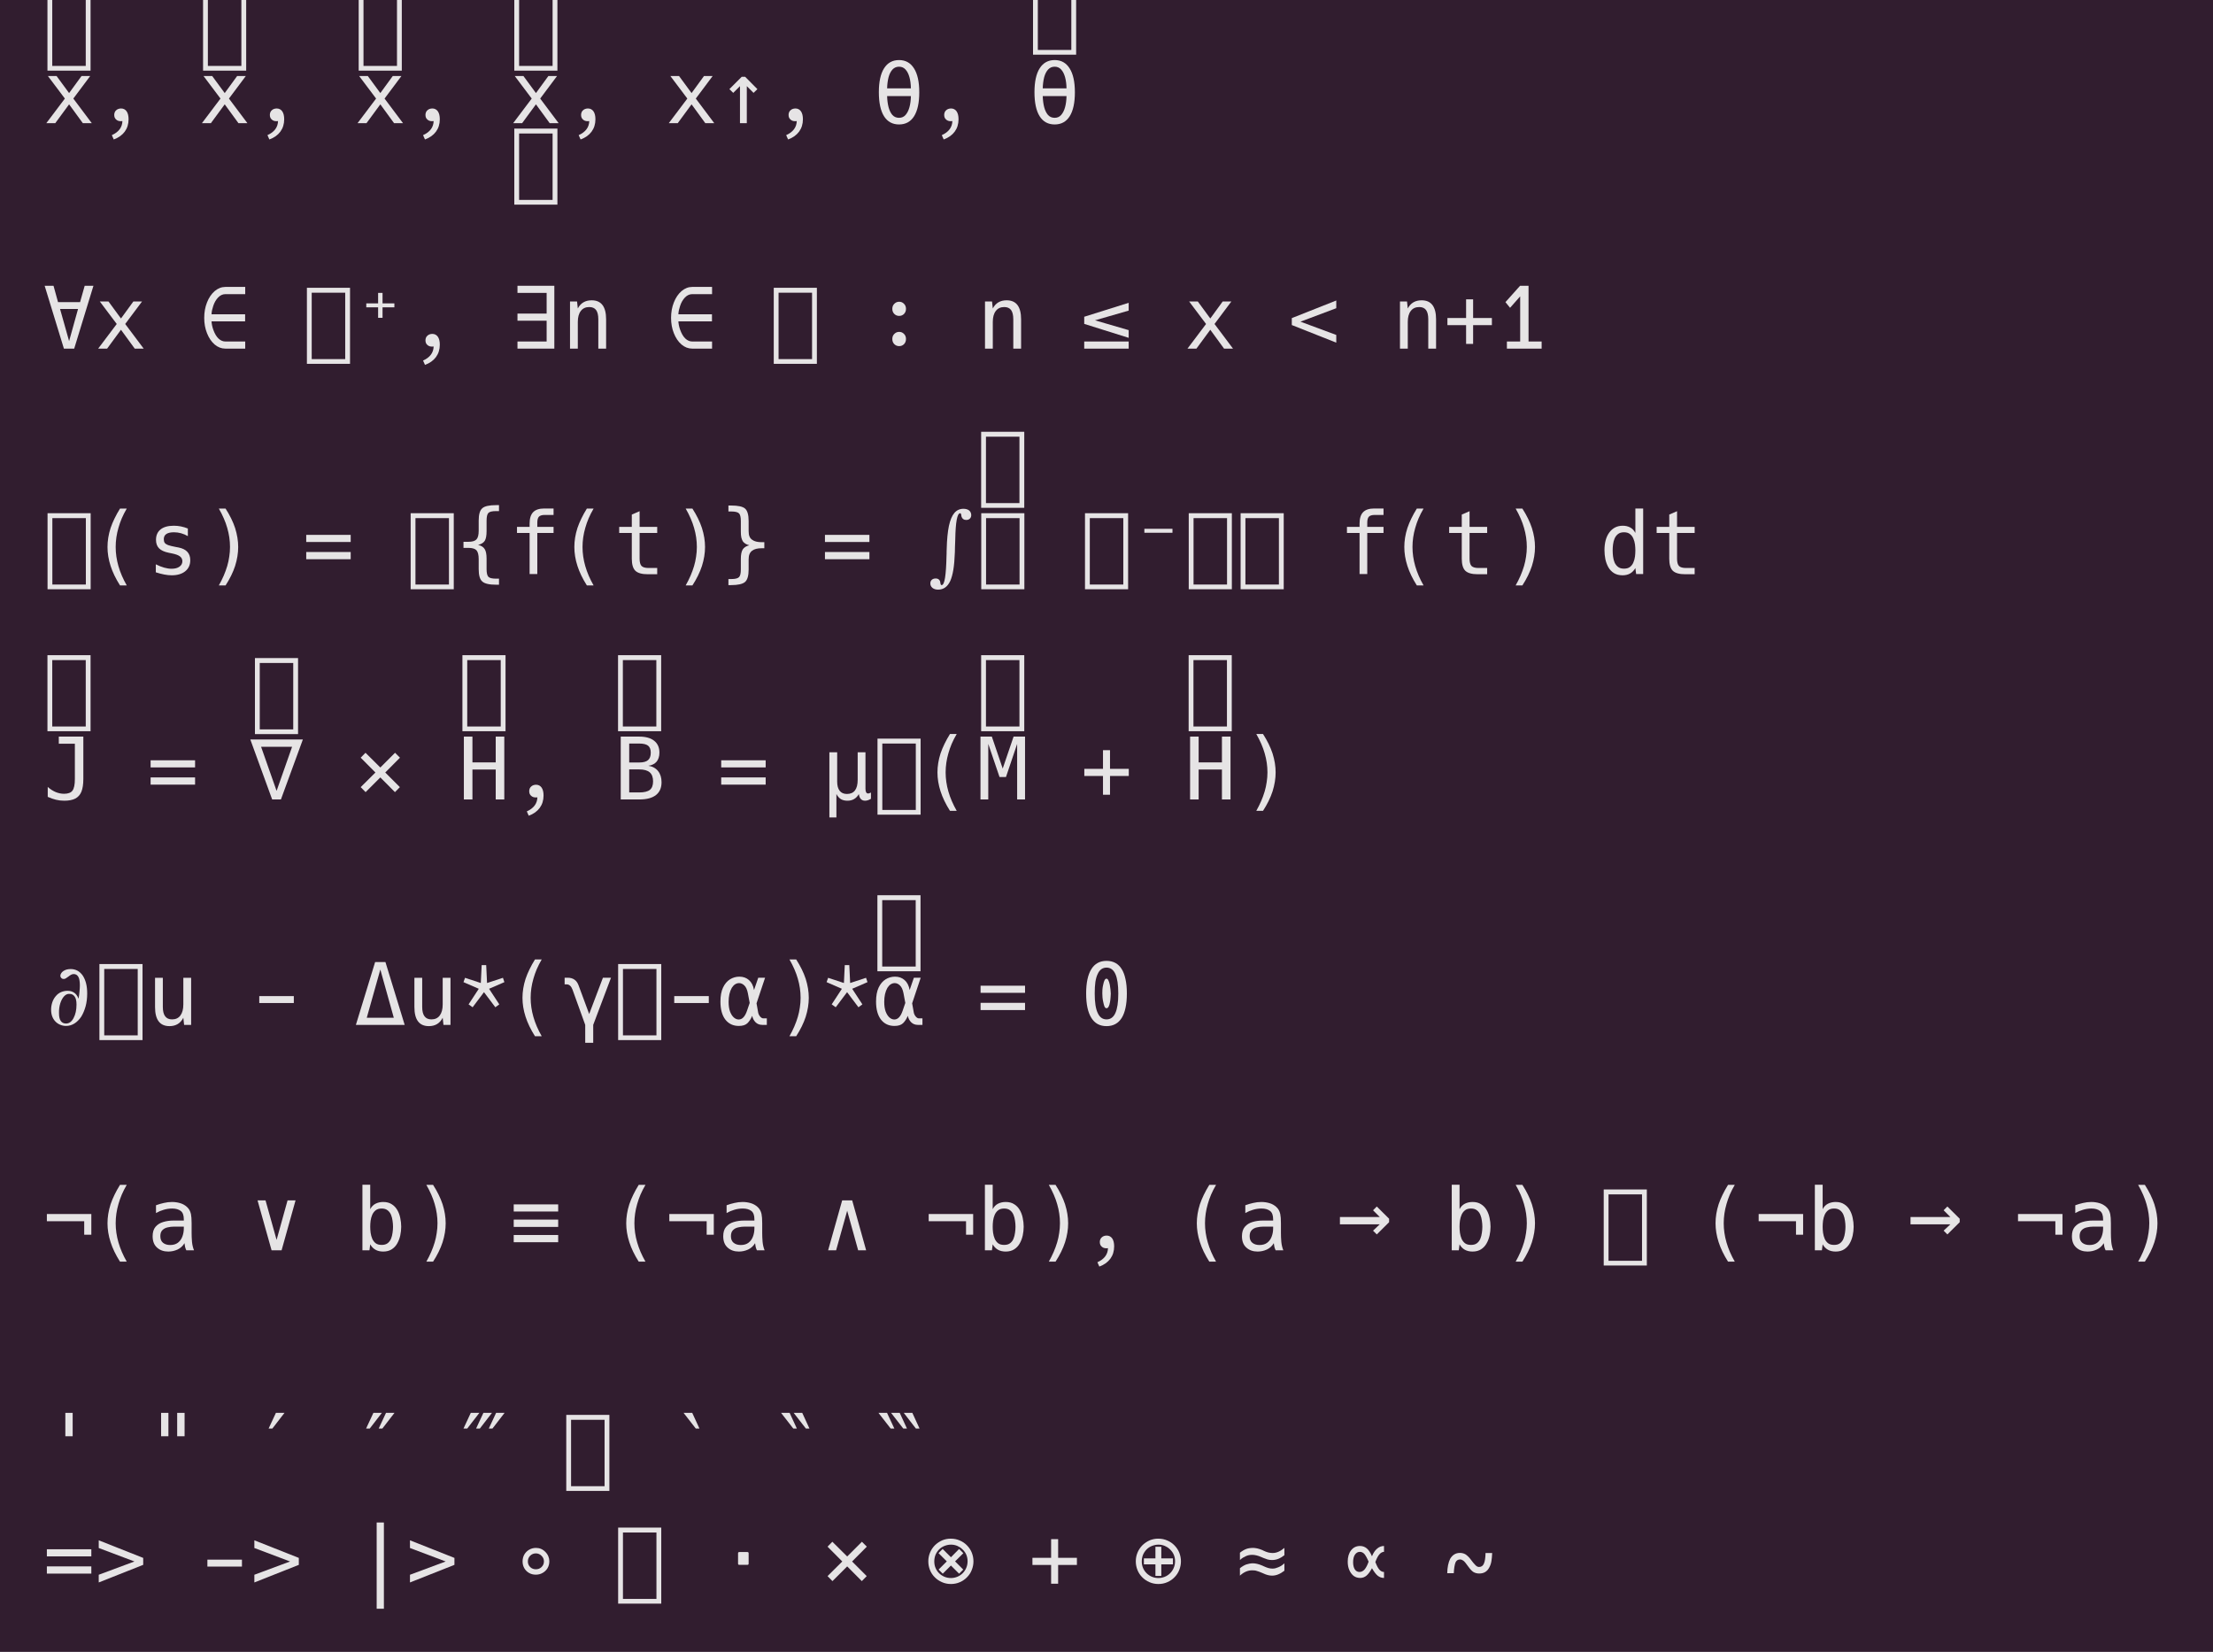 <?xml version="1.0" encoding="UTF-8"?>
<svg xmlns="http://www.w3.org/2000/svg" xmlns:xlink="http://www.w3.org/1999/xlink" width="359.297pt" height="268.156pt" viewBox="0 0 359.297 268.156" version="1.1">
<defs>
<g>
<symbol overflow="visible" id="glyph0-0">
<path style="stroke:none;" d="M 7.719 -9.875 L 7.719 2.469 L 0.719 2.469 L 0.719 -9.875 Z M 6.938 -9.078 L 1.5 -9.078 L 1.5 1.703 L 6.938 1.703 Z M 6.938 -9.078 "/>
</symbol>
<symbol overflow="visible" id="glyph0-1">
<path style="stroke:none;" d="M 3.531 -4 L 0.781 -7.656 L 2.188 -7.656 L 4.219 -4.891 L 6.234 -7.656 L 7.641 -7.656 L 4.906 -4 L 7.906 0 L 6.453 0 L 4.219 -3.062 L 1.969 0 L 0.516 0 Z M 3.531 -4 "/>
</symbol>
<symbol overflow="visible" id="glyph0-2">
<path style="stroke:none;" d="M 7.719 -9.875 L 7.719 2.469 L 0.719 2.469 L 0.719 -9.875 Z M 6.938 -9.078 L 1.5 -9.078 L 1.5 1.703 L 6.938 1.703 Z M 6.938 -9.078 "/>
</symbol>
<symbol overflow="visible" id="glyph0-3">
<path style="stroke:none;" d="M 2.734 1.938 C 3.848 1.438 4.422 0.676 4.453 -0.344 C 4.359 -0.332 4.27 -0.328 4.188 -0.328 C 3.875 -0.328 3.625 -0.414 3.438 -0.594 C 3.227 -0.77 3.125 -1.02 3.125 -1.344 C 3.125 -1.488 3.148 -1.629 3.203 -1.766 C 3.254 -1.898 3.336 -2.016 3.453 -2.109 C 3.535 -2.191 3.645 -2.258 3.781 -2.312 C 3.926 -2.363 4.078 -2.391 4.234 -2.391 C 4.617 -2.391 4.922 -2.234 5.141 -1.922 C 5.348 -1.617 5.453 -1.191 5.453 -0.641 C 5.453 0.141 5.242 0.812 4.828 1.375 C 4.41 1.938 3.816 2.359 3.047 2.641 Z M 2.734 1.938 "/>
</symbol>
<symbol overflow="visible" id="glyph0-4">
<path style="stroke:none;" d=""/>
</symbol>
<symbol overflow="visible" id="glyph0-5">
<path style="stroke:none;" d="M 3.656 -6.016 L 2.562 -4.922 L 1.938 -5.531 L 3.938 -7.531 L 4.5 -7.531 L 6.484 -5.531 L 5.859 -4.922 L 4.766 -6.016 L 4.766 0 L 3.656 0 Z M 3.656 -6.016 "/>
</symbol>
<symbol overflow="visible" id="glyph0-6">
<path style="stroke:none;" d="M 4.219 0.203 C 3.156 0.203 2.344 -0.238 1.781 -1.125 C 1.219 -2.02 0.938 -3.32 0.938 -5.031 C 0.938 -6.727 1.219 -8.02 1.781 -8.906 C 2.344 -9.801 3.156 -10.25 4.219 -10.25 C 5.27 -10.25 6.078 -9.801 6.641 -8.906 C 7.211 -8.02 7.5 -6.723 7.5 -5.016 C 7.5 -3.316 7.219 -2.02 6.656 -1.125 C 6.094 -0.238 5.281 0.203 4.219 0.203 Z M 6.141 -5.656 C 6.129 -6.344 6.051 -6.945 5.906 -7.469 C 5.758 -8 5.547 -8.414 5.266 -8.719 C 4.992 -9.02 4.645 -9.172 4.219 -9.172 C 3.789 -9.172 3.438 -9.02 3.156 -8.719 C 2.875 -8.414 2.66 -8 2.516 -7.469 C 2.379 -6.945 2.301 -6.344 2.281 -5.656 Z M 4.219 -0.875 C 4.645 -0.875 4.992 -1.023 5.266 -1.328 C 5.547 -1.641 5.758 -2.062 5.906 -2.594 C 6.051 -3.125 6.129 -3.727 6.141 -4.406 L 2.281 -4.406 C 2.301 -3.727 2.379 -3.125 2.516 -2.594 C 2.66 -2.062 2.867 -1.641 3.141 -1.328 C 3.422 -1.023 3.781 -0.875 4.219 -0.875 Z M 4.219 -0.875 "/>
</symbol>
<symbol overflow="visible" id="glyph0-7">
<path style="stroke:none;" d="M 0.25 -10.203 L 1.688 -10.203 L 2.422 -7.547 L 6 -7.547 L 6.75 -10.203 L 8.172 -10.203 L 5.047 0 L 3.375 0 Z M 5.672 -6.438 L 2.75 -6.438 L 4.219 -1.219 Z M 5.672 -6.438 "/>
</symbol>
<symbol overflow="visible" id="glyph0-8">
<path style="stroke:none;" d="M 4.328 0 C 3.691 0 3.109 -0.223 2.578 -0.672 C 2.055 -1.129 1.645 -1.738 1.344 -2.5 C 1.039 -3.258 0.891 -4.086 0.891 -4.984 C 0.891 -5.898 1.039 -6.738 1.344 -7.5 C 1.645 -8.27 2.062 -8.883 2.594 -9.344 C 3.125 -9.789 3.703 -10.016 4.328 -10.016 L 7.547 -10.016 L 7.547 -8.844 L 4.328 -8.844 C 3.891 -8.844 3.492 -8.66 3.141 -8.297 C 2.797 -7.93 2.535 -7.477 2.359 -6.938 C 2.297 -6.738 2.234 -6.52 2.172 -6.281 C 2.117 -6.039 2.086 -5.805 2.078 -5.578 L 7.531 -5.578 L 7.531 -4.422 L 2.078 -4.422 C 2.109 -3.961 2.203 -3.516 2.359 -3.078 C 2.586 -2.441 2.867 -1.961 3.203 -1.641 C 3.547 -1.316 3.922 -1.156 4.328 -1.156 L 7.547 -1.156 L 7.547 0 Z M 4.328 0 "/>
</symbol>
<symbol overflow="visible" id="glyph0-9">
<path style="stroke:none;" d="M 3.859 -6.703 L 1.938 -6.703 L 1.938 -7.344 L 3.859 -7.344 L 3.859 -9.047 L 4.578 -9.047 L 4.578 -7.344 L 6.5 -7.344 L 6.5 -6.703 L 4.578 -6.703 L 4.578 -5 L 3.859 -5 Z M 3.859 -6.703 "/>
</symbol>
<symbol overflow="visible" id="glyph0-10">
<path style="stroke:none;" d="M 1.219 -1.156 L 5.953 -1.156 L 5.953 -4.531 L 1.219 -4.531 L 1.219 -5.688 L 5.953 -5.688 L 5.953 -9.047 L 1.219 -9.047 L 1.219 -10.203 L 7.203 -10.203 L 7.203 0 L 1.219 0 Z M 1.219 -1.156 "/>
</symbol>
<symbol overflow="visible" id="glyph0-11">
<path style="stroke:none;" d="M 1.328 -7.656 L 2.469 -7.656 L 2.594 -6.516 C 3.051 -7.398 3.801 -7.844 4.844 -7.844 C 6.406 -7.844 7.188 -6.812 7.188 -4.75 L 7.188 0 L 5.922 0 L 5.922 -4.75 C 5.922 -5.438 5.801 -5.941 5.562 -6.266 C 5.32 -6.586 4.953 -6.75 4.453 -6.75 C 3.859 -6.75 3.398 -6.535 3.078 -6.109 C 2.754 -5.691 2.594 -5.098 2.594 -4.328 L 2.594 0 L 1.328 0 Z M 1.328 -7.656 "/>
</symbol>
<symbol overflow="visible" id="glyph0-12">
<path style="stroke:none;" d="M 4.234 -5.312 C 3.93 -5.312 3.672 -5.414 3.453 -5.625 C 3.234 -5.844 3.125 -6.117 3.125 -6.453 C 3.125 -6.797 3.234 -7.07 3.453 -7.281 C 3.672 -7.5 3.93 -7.609 4.234 -7.609 C 4.547 -7.609 4.805 -7.5 5.016 -7.281 C 5.234 -7.07 5.344 -6.797 5.344 -6.453 C 5.344 -6.117 5.234 -5.844 5.016 -5.625 C 4.805 -5.414 4.547 -5.312 4.234 -5.312 Z M 4.234 -0.406 C 3.93 -0.406 3.672 -0.508 3.453 -0.719 C 3.234 -0.938 3.125 -1.219 3.125 -1.562 C 3.125 -1.906 3.234 -2.18 3.453 -2.391 C 3.672 -2.609 3.93 -2.719 4.234 -2.719 C 4.547 -2.719 4.805 -2.609 5.016 -2.391 C 5.234 -2.18 5.344 -1.906 5.344 -1.562 C 5.344 -1.219 5.234 -0.938 5.016 -0.719 C 4.805 -0.508 4.547 -0.406 4.234 -0.406 Z M 4.234 -0.406 "/>
</symbol>
<symbol overflow="visible" id="glyph0-13">
<path style="stroke:none;" d="M 0.594 -4.016 L 0.594 -5.172 L 7.812 -7.438 L 7.812 -6.172 L 2.344 -4.594 L 7.812 -3 L 7.812 -1.75 Z M 0.594 -1.156 L 7.812 -1.156 L 7.812 0 L 0.594 0 Z M 0.594 -1.156 "/>
</symbol>
<symbol overflow="visible" id="glyph0-14">
<path style="stroke:none;" d="M 0.609 -3.828 L 0.609 -4.953 L 7.828 -7.812 L 7.828 -6.562 L 2.016 -4.375 L 7.828 -2.219 L 7.828 -0.969 Z M 0.609 -3.828 "/>
</symbol>
<symbol overflow="visible" id="glyph0-15">
<path style="stroke:none;" d="M 3.641 -3.812 L 0.609 -3.812 L 0.609 -4.969 L 3.641 -4.969 L 3.641 -8 L 4.781 -8 L 4.781 -4.969 L 7.828 -4.969 L 7.828 -3.812 L 4.781 -3.812 L 4.781 -0.766 L 3.641 -0.766 Z M 3.641 -3.812 "/>
</symbol>
<symbol overflow="visible" id="glyph0-16">
<path style="stroke:none;" d="M 1.844 -1.156 L 4 -1.156 L 4 -8.484 L 2.359 -6.625 L 1.609 -7.547 L 3.984 -10.203 L 5.359 -10.203 L 5.359 -1.156 L 7.484 -1.156 L 7.484 0 L 1.844 0 Z M 1.844 -1.156 "/>
</symbol>
<symbol overflow="visible" id="glyph0-17">
<path style="stroke:none;" d="M 4.062 1.844 C 3.363 0.738 2.852 -0.316 2.531 -1.328 C 2.195 -2.367 2.031 -3.391 2.031 -4.391 C 2.031 -5.391 2.195 -6.414 2.531 -7.469 C 2.707 -7.988 2.922 -8.504 3.172 -9.016 C 3.422 -9.535 3.719 -10.07 4.062 -10.625 L 5.156 -10.625 C 4.832 -10.07 4.562 -9.539 4.344 -9.031 C 4.133 -8.531 3.957 -8.023 3.812 -7.516 C 3.508 -6.473 3.359 -5.43 3.359 -4.391 C 3.359 -2.328 3.957 -0.25 5.156 1.844 Z M 4.062 1.844 "/>
</symbol>
<symbol overflow="visible" id="glyph0-18">
<path style="stroke:none;" d="M 4.031 0.203 C 3.301 0.203 2.441 0.039 1.453 -0.281 L 1.453 -1.578 C 2.41 -1.098 3.266 -0.859 4.016 -0.859 C 4.547 -0.859 4.969 -0.969 5.281 -1.188 C 5.602 -1.414 5.766 -1.711 5.766 -2.078 C 5.766 -2.41 5.629 -2.676 5.359 -2.875 C 5.098 -3.07 4.676 -3.227 4.094 -3.344 L 3.562 -3.453 C 2.844 -3.598 2.316 -3.836 1.984 -4.172 C 1.648 -4.516 1.484 -4.973 1.484 -5.547 C 1.484 -6.285 1.734 -6.852 2.234 -7.25 C 2.734 -7.645 3.445 -7.844 4.375 -7.844 C 5.156 -7.844 5.914 -7.691 6.656 -7.391 L 6.656 -6.156 C 5.938 -6.57 5.188 -6.781 4.406 -6.781 C 3.301 -6.781 2.75 -6.406 2.75 -5.656 C 2.75 -5.414 2.797 -5.223 2.891 -5.078 C 2.992 -4.93 3.176 -4.805 3.438 -4.703 C 3.707 -4.609 4.109 -4.508 4.641 -4.406 L 5.141 -4.312 C 6.41 -4.062 7.047 -3.375 7.047 -2.25 C 7.047 -1.488 6.773 -0.891 6.234 -0.453 C 5.691 -0.016 4.957 0.203 4.031 0.203 Z M 4.031 0.203 "/>
</symbol>
<symbol overflow="visible" id="glyph0-19">
<path style="stroke:none;" d="M 3.266 1.844 C 3.859 0.801 4.312 -0.242 4.625 -1.297 C 4.77 -1.785 4.879 -2.289 4.953 -2.812 C 5.035 -3.332 5.078 -3.859 5.078 -4.391 C 5.078 -5.441 4.926 -6.477 4.625 -7.5 C 4.488 -7.988 4.305 -8.492 4.078 -9.016 C 3.848 -9.547 3.578 -10.082 3.266 -10.625 L 4.359 -10.625 C 5.055 -9.539 5.57 -8.488 5.906 -7.469 C 6.238 -6.414 6.406 -5.391 6.406 -4.391 C 6.406 -3.391 6.238 -2.363 5.906 -1.312 C 5.57 -0.281 5.055 0.77 4.359 1.844 Z M 3.266 1.844 "/>
</symbol>
<symbol overflow="visible" id="glyph0-20">
<path style="stroke:none;" d="M 0.609 -6.359 L 7.828 -6.359 L 7.828 -5.203 L 0.609 -5.203 Z M 0.609 -3.578 L 7.828 -3.578 L 7.828 -2.406 L 0.609 -2.406 Z M 0.609 -3.578 "/>
</symbol>
<symbol overflow="visible" id="glyph0-21">
<path style="stroke:none;" d="M 6.203 1.734 C 5.078 1.734 4.32 1.562 3.938 1.219 C 3.539 0.883 3.344 0.211 3.344 -0.797 L 3.344 -2.422 C 3.344 -3.109 3.223 -3.586 2.984 -3.859 C 2.742 -4.117 2.301 -4.25 1.656 -4.25 L 0.875 -4.25 L 0.875 -5.234 L 1.656 -5.234 C 2.301 -5.234 2.742 -5.363 2.984 -5.625 C 3.223 -5.883 3.344 -6.352 3.344 -7.031 L 3.344 -8.672 C 3.344 -9.68 3.539 -10.352 3.938 -10.688 C 4.301 -11.02 5.055 -11.188 6.203 -11.188 L 6.641 -11.188 L 6.641 -10.219 L 6.172 -10.219 C 5.523 -10.219 5.109 -10.117 4.922 -9.922 C 4.723 -9.723 4.625 -9.297 4.625 -8.641 L 4.625 -6.953 C 4.625 -6.234 4.523 -5.711 4.328 -5.391 C 4.109 -5.066 3.75 -4.848 3.25 -4.734 C 3.758 -4.609 4.113 -4.383 4.312 -4.062 C 4.52 -3.738 4.625 -3.223 4.625 -2.516 L 4.625 -0.828 C 4.625 -0.172 4.723 0.254 4.922 0.453 C 5.109 0.648 5.523 0.75 6.172 0.75 L 6.641 0.75 L 6.641 1.734 Z M 6.203 1.734 "/>
</symbol>
<symbol overflow="visible" id="glyph0-22">
<path style="stroke:none;" d="M 3.188 -6.672 L 1.141 -6.672 L 1.141 -7.656 L 3.188 -7.656 L 3.188 -8.188 C 3.188 -9.031 3.379 -9.648 3.766 -10.047 C 4.148 -10.441 4.75 -10.641 5.562 -10.641 L 7.078 -10.641 L 7.078 -9.594 L 5.641 -9.594 C 5.203 -9.594 4.891 -9.5 4.703 -9.312 C 4.523 -9.125 4.438 -8.797 4.438 -8.328 L 4.438 -7.656 L 7.078 -7.656 L 7.078 -6.672 L 4.438 -6.672 L 4.438 0 L 3.188 0 Z M 3.188 -6.672 "/>
</symbol>
<symbol overflow="visible" id="glyph0-23">
<path style="stroke:none;" d="M 5.516 0.031 C 4.578 0.031 3.91 -0.156 3.516 -0.531 C 3.129 -0.914 2.938 -1.57 2.938 -2.5 L 2.938 -6.672 L 0.891 -6.672 L 0.891 -7.656 L 2.938 -7.656 L 2.938 -9.656 L 4.203 -10.203 L 4.203 -7.656 L 7.062 -7.656 L 7.062 -6.672 L 4.203 -6.672 L 4.203 -2.5 C 4.203 -1.938 4.305 -1.539 4.516 -1.312 C 4.734 -1.094 5.109 -0.984 5.641 -0.984 L 7.062 -0.984 L 7.062 0.031 Z M 5.516 0.031 "/>
</symbol>
<symbol overflow="visible" id="glyph0-24">
<path style="stroke:none;" d="M 1.781 0.812 L 2.25 0.812 C 2.883 0.812 3.301 0.707 3.5 0.5 C 3.695 0.312 3.797 -0.109 3.797 -0.766 L 3.797 -2.453 C 3.797 -3.16 3.898 -3.676 4.109 -4 C 4.316 -4.32 4.672 -4.547 5.172 -4.672 C 4.672 -4.797 4.316 -5.016 4.109 -5.328 C 4.016 -5.484 3.938 -5.688 3.875 -5.938 C 3.82 -6.188 3.797 -6.504 3.797 -6.891 L 3.797 -8.594 C 3.797 -9.238 3.695 -9.656 3.5 -9.844 C 3.301 -10.051 2.883 -10.156 2.25 -10.156 L 1.781 -10.156 L 1.781 -11.125 L 2.203 -11.125 C 3.348 -11.125 4.109 -10.957 4.484 -10.625 C 4.867 -10.289 5.062 -9.617 5.062 -8.609 L 5.062 -6.969 C 5.062 -6.613 5.109 -6.32 5.203 -6.094 C 5.297 -5.875 5.441 -5.695 5.641 -5.562 C 5.816 -5.426 6.035 -5.328 6.297 -5.266 C 6.555 -5.203 6.848 -5.172 7.172 -5.172 L 7.609 -5.172 L 7.609 -4.188 L 7.172 -4.188 C 6.492 -4.188 5.984 -4.055 5.641 -3.797 C 5.441 -3.648 5.297 -3.461 5.203 -3.234 C 5.109 -3.016 5.062 -2.723 5.062 -2.359 L 5.062 -0.734 C 5.062 0.273 4.867 0.945 4.484 1.281 C 4.086 1.625 3.328 1.797 2.203 1.797 L 1.781 1.797 Z M 1.781 0.812 "/>
</symbol>
<symbol overflow="visible" id="glyph0-25">
<path style="stroke:none;" d="M 2.141 2.531 C 1.766 2.531 1.457 2.438 1.219 2.25 C 1.102 2.156 1.016 2.039 0.953 1.906 C 0.898 1.781 0.875 1.648 0.875 1.516 C 0.875 1.273 0.953 1.082 1.109 0.938 C 1.273 0.789 1.488 0.719 1.75 0.719 C 1.906 0.719 2.039 0.75 2.156 0.812 C 2.27 0.883 2.359 0.977 2.422 1.094 C 2.453 1.156 2.473 1.238 2.484 1.344 C 2.504 1.457 2.523 1.562 2.547 1.656 C 2.578 1.75 2.629 1.797 2.703 1.797 C 2.953 1.797 3.141 1.391 3.266 0.578 C 3.391 -0.234 3.469 -1.395 3.5 -2.906 C 3.508 -3.102 3.516 -3.25 3.516 -3.344 C 3.516 -3.445 3.516 -3.547 3.516 -3.641 C 3.516 -3.742 3.52 -3.879 3.531 -4.047 C 3.57 -5.598 3.691 -6.852 3.891 -7.812 C 4.098 -8.77 4.395 -9.473 4.781 -9.922 C 5.164 -10.367 5.656 -10.594 6.25 -10.594 C 6.426 -10.594 6.594 -10.57 6.75 -10.531 C 6.914 -10.488 7.062 -10.414 7.188 -10.312 C 7.406 -10.113 7.516 -9.863 7.516 -9.562 C 7.516 -9.332 7.441 -9.145 7.297 -9 C 7.148 -8.852 6.953 -8.781 6.703 -8.781 C 6.516 -8.781 6.359 -8.82 6.234 -8.906 C 6.098 -9 6.004 -9.125 5.953 -9.281 C 5.93 -9.332 5.914 -9.391 5.906 -9.453 C 5.906 -9.516 5.898 -9.57 5.891 -9.625 C 5.859 -9.789 5.801 -9.875 5.719 -9.875 C 5.238 -9.875 4.973 -8.461 4.922 -5.641 C 4.922 -5.566 4.914 -5.41 4.906 -5.172 C 4.895 -4.93 4.883 -4.664 4.875 -4.375 C 4.875 -4.082 4.867 -3.812 4.859 -3.562 C 4.816 -2.406 4.734 -1.445 4.609 -0.688 C 4.484 0.062 4.316 0.664 4.109 1.125 C 3.672 2.062 3.016 2.531 2.141 2.531 Z M 2.141 2.531 "/>
</symbol>
<symbol overflow="visible" id="glyph0-26">
<path style="stroke:none;" d="M 1.938 -7.344 L 6.5 -7.344 L 6.5 -6.703 L 1.938 -6.703 Z M 1.938 -7.344 "/>
</symbol>
<symbol overflow="visible" id="glyph0-27">
<path style="stroke:none;" d="M 3.781 0.203 C 3.227 0.203 2.758 0.082 2.375 -0.156 C 2 -0.395 1.695 -0.711 1.469 -1.109 C 1.25 -1.504 1.086 -1.941 0.984 -2.422 C 0.891 -2.898 0.844 -3.383 0.844 -3.875 C 0.844 -5.094 1.109 -6.055 1.641 -6.766 C 2.18 -7.484 2.906 -7.844 3.812 -7.844 C 4.258 -7.844 4.66 -7.75 5.016 -7.562 C 5.367 -7.375 5.648 -7.078 5.859 -6.672 L 5.859 -10.641 L 7.125 -10.641 L 7.125 0 L 5.984 0 L 5.859 -0.969 C 5.41 -0.188 4.719 0.203 3.781 0.203 Z M 4.016 -0.875 C 4.41 -0.875 4.727 -0.961 4.969 -1.141 C 5.219 -1.328 5.406 -1.57 5.531 -1.875 C 5.664 -2.176 5.754 -2.5 5.797 -2.844 C 5.836 -3.188 5.859 -3.516 5.859 -3.828 C 5.859 -4.141 5.836 -4.461 5.797 -4.797 C 5.754 -5.141 5.664 -5.461 5.531 -5.766 C 5.406 -6.066 5.219 -6.312 4.969 -6.5 C 4.727 -6.688 4.41 -6.781 4.016 -6.781 C 3.609 -6.781 3.285 -6.688 3.047 -6.5 C 2.805 -6.312 2.617 -6.066 2.484 -5.766 C 2.359 -5.461 2.273 -5.141 2.234 -4.797 C 2.191 -4.461 2.172 -4.141 2.172 -3.828 C 2.172 -3.516 2.191 -3.188 2.234 -2.844 C 2.273 -2.5 2.359 -2.176 2.484 -1.875 C 2.617 -1.582 2.805 -1.344 3.047 -1.156 C 3.285 -0.969 3.609 -0.875 4.016 -0.875 Z M 4.016 -0.875 "/>
</symbol>
<symbol overflow="visible" id="glyph0-28">
<path style="stroke:none;" d="M 3.438 0.203 C 2.945 0.203 2.5 0.148 2.094 0.047 C 1.664 -0.055 1.219 -0.211 0.75 -0.422 L 0.75 -2.031 C 1.164 -1.664 1.594 -1.391 2.031 -1.203 C 2.488 -1.016 2.945 -0.922 3.406 -0.922 C 3.719 -0.922 3.988 -0.961 4.219 -1.047 C 4.457 -1.129 4.641 -1.258 4.766 -1.438 C 5.023 -1.77 5.156 -2.398 5.156 -3.328 L 5.156 -9.047 L 2.547 -9.047 L 2.547 -10.203 L 6.531 -10.203 L 6.531 -3.328 C 6.531 -2.473 6.426 -1.785 6.219 -1.266 C 6.008 -0.754 5.676 -0.379 5.219 -0.141 C 4.77 0.086 4.176 0.203 3.438 0.203 Z M 3.438 0.203 "/>
</symbol>
<symbol overflow="visible" id="glyph0-29">
<path style="stroke:none;" d="M -0.047 -9.734 L 8.484 -9.734 L 4.922 0 L 3.5 0 Z M 6.734 -8.547 L 1.703 -8.547 L 4.219 -1.391 Z M 6.734 -8.547 "/>
</symbol>
<symbol overflow="visible" id="glyph0-30">
<path style="stroke:none;" d="M 1.031 -2 L 3.422 -4.375 L 1.031 -6.781 L 1.812 -7.578 L 4.219 -5.188 L 6.609 -7.578 L 7.406 -6.781 L 5.016 -4.375 L 7.391 -2 L 6.594 -1.188 L 4.219 -3.578 L 1.828 -1.188 Z M 1.031 -2 "/>
</symbol>
<symbol overflow="visible" id="glyph0-31">
<path style="stroke:none;" d="M 0.938 -10.203 L 2.328 -10.203 L 2.328 -6.016 L 6.109 -6.016 L 6.109 -10.203 L 7.5 -10.203 L 7.5 0 L 6.109 0 L 6.109 -4.859 L 2.328 -4.859 L 2.328 0 L 0.938 0 Z M 0.938 -10.203 "/>
</symbol>
<symbol overflow="visible" id="glyph0-32">
<path style="stroke:none;" d="M 1.141 -10.203 L 4.156 -10.203 C 5.195 -10.203 6 -9.977 6.562 -9.531 C 7.133 -9.082 7.422 -8.441 7.422 -7.609 C 7.422 -7.285 7.379 -7.004 7.297 -6.766 C 7.223 -6.523 7.113 -6.316 6.969 -6.141 C 6.82 -5.961 6.633 -5.816 6.406 -5.703 C 6.188 -5.586 5.926 -5.508 5.625 -5.469 C 6.301 -5.363 6.828 -5.078 7.203 -4.609 C 7.578 -4.141 7.766 -3.535 7.766 -2.797 C 7.766 -1.879 7.461 -1.188 6.859 -0.719 C 6.254 -0.238 5.352 0 4.156 0 L 1.141 0 Z M 4.125 -6 C 4.801 -6 5.285 -6.129 5.578 -6.391 C 5.867 -6.641 6.016 -7.039 6.016 -7.594 C 6.016 -8.125 5.867 -8.504 5.578 -8.734 C 5.285 -8.961 4.801 -9.078 4.125 -9.078 L 2.516 -9.078 L 2.516 -6 Z M 4.156 -1.141 C 4.945 -1.141 5.52 -1.281 5.875 -1.562 C 6.219 -1.844 6.391 -2.301 6.391 -2.938 C 6.391 -3.602 6.207 -4.094 5.844 -4.406 C 5.477 -4.719 4.914 -4.875 4.156 -4.875 L 2.516 -4.875 L 2.516 -1.141 Z M 4.156 -1.141 "/>
</symbol>
<symbol overflow="visible" id="glyph0-33">
<path style="stroke:none;" d="M 1.328 -7.656 L 2.594 -7.656 L 2.594 -2.906 C 2.594 -2.25 2.727 -1.75 3 -1.406 C 3.27 -1.062 3.66 -0.891 4.172 -0.891 C 5.336 -0.891 5.922 -1.656 5.922 -3.188 L 5.922 -7.656 L 7.188 -7.656 L 7.188 -1.75 C 7.188 -1.227 7.332 -0.969 7.625 -0.969 C 7.656 -0.969 7.711 -0.977 7.797 -1 C 7.859 -1.02 7.953 -1.062 8.078 -1.125 L 8.078 -0.109 C 7.742 0.098 7.426 0.203 7.125 0.203 C 6.551 0.203 6.211 -0.156 6.109 -0.875 C 5.703 -0.156 5.086 0.203 4.266 0.203 C 3.848 0.203 3.492 0.117 3.203 -0.047 C 2.922 -0.223 2.676 -0.5 2.469 -0.875 L 2.469 2.922 L 1.328 2.922 Z M 1.328 -7.656 "/>
</symbol>
<symbol overflow="visible" id="glyph0-34">
<path style="stroke:none;" d="M 0.594 -10.203 L 2.438 -10.203 L 4.203 -5.016 L 5.969 -10.203 L 7.828 -10.203 L 7.828 0 L 6.547 0 L 6.547 -9.016 L 4.734 -3.641 L 3.688 -3.641 L 1.859 -9.016 L 1.859 0 L 0.594 0 Z M 0.594 -10.203 "/>
</symbol>
<symbol overflow="visible" id="glyph0-35">
<path style="stroke:none;" d="M 3.719 0.172 C 3.395 0.172 3.082 0.109 2.781 -0.016 C 2.477 -0.141 2.211 -0.32 1.984 -0.562 C 1.523 -1.051 1.297 -1.688 1.297 -2.469 C 1.297 -2.863 1.359 -3.254 1.484 -3.641 C 1.609 -4.023 1.797 -4.363 2.047 -4.656 C 2.305 -4.969 2.602 -5.191 2.938 -5.328 C 3.27 -5.461 3.609 -5.531 3.953 -5.531 C 4.391 -5.531 4.754 -5.426 5.047 -5.219 C 5.18 -5.133 5.305 -5.016 5.422 -4.859 C 5.547 -4.703 5.656 -4.5 5.75 -4.25 C 5.789 -4.445 5.82 -4.641 5.844 -4.828 C 5.875 -5.016 5.895 -5.207 5.906 -5.406 C 5.926 -5.594 5.941 -5.773 5.953 -5.953 C 5.961 -6.129 5.969 -6.285 5.969 -6.422 C 5.969 -6.723 5.945 -6.988 5.906 -7.219 C 5.875 -7.445 5.812 -7.641 5.719 -7.797 C 5.551 -8.098 5.301 -8.25 4.969 -8.25 C 4.82 -8.25 4.68 -8.211 4.547 -8.141 C 4.422 -8.078 4.273 -7.977 4.109 -7.844 C 3.953 -7.727 3.816 -7.633 3.703 -7.562 C 3.586 -7.488 3.473 -7.453 3.359 -7.453 C 3.328 -7.453 3.27 -7.457 3.188 -7.469 C 3.102 -7.488 3.023 -7.535 2.953 -7.609 C 2.848 -7.711 2.797 -7.832 2.797 -7.969 C 2.797 -8.094 2.836 -8.223 2.922 -8.359 C 3.004 -8.504 3.125 -8.629 3.281 -8.734 C 3.594 -8.953 3.988 -9.062 4.469 -9.062 C 5.289 -9.062 5.945 -8.707 6.438 -8 C 6.664 -7.656 6.844 -7.242 6.969 -6.766 C 7.094 -6.285 7.156 -5.727 7.156 -5.094 C 7.156 -4.332 7.066 -3.629 6.891 -2.984 C 6.711 -2.348 6.477 -1.797 6.188 -1.328 C 5.863 -0.848 5.492 -0.477 5.078 -0.219 C 4.66 0.039 4.207 0.172 3.719 0.172 Z M 3.719 -0.219 C 4.219 -0.219 4.625 -0.508 4.938 -1.094 C 5.258 -1.688 5.422 -2.422 5.422 -3.297 C 5.422 -3.617 5.395 -3.879 5.344 -4.078 C 5.301 -4.285 5.227 -4.457 5.125 -4.594 C 4.926 -4.883 4.648 -5.031 4.297 -5.031 C 3.973 -5.062 3.676 -4.93 3.406 -4.641 C 3.145 -4.359 2.938 -3.973 2.781 -3.484 C 2.633 -2.992 2.566 -2.473 2.578 -1.922 C 2.578 -1.598 2.602 -1.332 2.656 -1.125 C 2.707 -0.926 2.781 -0.758 2.875 -0.625 C 3.07 -0.352 3.352 -0.219 3.719 -0.219 Z M 3.719 -0.219 "/>
</symbol>
<symbol overflow="visible" id="glyph0-36">
<path style="stroke:none;" d="M 3.672 0.203 C 2.109 0.203 1.328 -0.832 1.328 -2.906 L 1.328 -7.641 L 2.594 -7.641 L 2.594 -2.906 C 2.594 -1.562 3.094 -0.891 4.094 -0.891 C 4.676 -0.891 5.125 -1.098 5.438 -1.516 C 5.758 -1.941 5.922 -2.539 5.922 -3.312 L 5.922 -7.641 L 7.188 -7.641 L 7.188 0 L 6.047 0 L 5.922 -1.156 C 5.461 -0.25 4.711 0.203 3.672 0.203 Z M 3.672 0.203 "/>
</symbol>
<symbol overflow="visible" id="glyph0-37">
<path style="stroke:none;" d="M 1.406 -4.672 L 7.016 -4.672 L 7.016 -3.547 L 1.406 -3.547 Z M 1.406 -4.672 "/>
</symbol>
<symbol overflow="visible" id="glyph0-38">
<path style="stroke:none;" d="M 3.375 -10.203 L 5.047 -10.203 L 8.172 0 L 0.25 0 Z M 6.406 -1.156 L 4.219 -8.984 L 2.016 -1.156 Z M 6.406 -1.156 "/>
</symbol>
<symbol overflow="visible" id="glyph0-39">
<path style="stroke:none;" d="M 1.703 -3.328 L 3.359 -5.859 L 0.875 -6.938 L 1.125 -7.641 L 3.688 -6.797 L 3.828 -9.703 L 4.562 -9.703 L 4.703 -6.797 L 7.281 -7.641 L 7.516 -6.938 L 5.031 -5.859 L 6.688 -3.328 L 6.047 -2.859 L 4.203 -5.312 L 2.359 -2.859 Z M 1.703 -3.328 "/>
</symbol>
<symbol overflow="visible" id="glyph0-40">
<path style="stroke:none;" d="M 3.797 0 L 1.734 -5.719 C 1.523 -6.289 1.207 -6.578 0.781 -6.578 L 0.453 -6.578 L 0.453 -7.656 L 0.938 -7.656 C 1.812 -7.656 2.398 -7.254 2.703 -6.453 L 4.438 -1.766 L 6.672 -7.656 L 7.984 -7.656 L 5.094 0 L 5.094 2.906 L 3.797 2.906 Z M 3.797 0 "/>
</symbol>
<symbol overflow="visible" id="glyph0-41">
<path style="stroke:none;" d="M 3.469 0.172 C 2.551 0.172 1.82 -0.172 1.281 -0.859 C 0.75 -1.555 0.484 -2.531 0.484 -3.781 C 0.484 -4.707 0.625 -5.469 0.906 -6.062 C 1.188 -6.656 1.562 -7.098 2.031 -7.391 C 2.5 -7.68 3.008 -7.828 3.562 -7.828 C 4.176 -7.828 4.691 -7.645 5.109 -7.281 C 5.535 -6.914 5.812 -6.375 5.938 -5.656 L 6.625 -7.656 L 7.734 -7.656 L 6.344 -3.5 L 6.609 -2.016 C 6.648 -1.785 6.754 -1.566 6.922 -1.359 C 7.098 -1.16 7.258 -1.062 7.406 -1.062 L 8.016 -1.062 L 8.016 0 L 7.266 0 C 6.836 0 6.477 -0.141 6.188 -0.422 C 5.906 -0.711 5.723 -1.062 5.641 -1.469 C 5.43 -0.969 5.172 -0.566 4.859 -0.266 C 4.555 0.023 4.094 0.172 3.469 0.172 Z M 3.453 -0.875 C 4.035 -0.875 4.488 -1.359 4.812 -2.328 L 5.234 -3.562 L 4.938 -5.141 C 4.82 -5.734 4.629 -6.156 4.359 -6.406 C 4.098 -6.656 3.816 -6.781 3.516 -6.781 C 3.297 -6.781 3.082 -6.719 2.875 -6.594 C 2.676 -6.469 2.492 -6.273 2.328 -6.016 C 2.16 -5.723 2.031 -5.379 1.938 -4.984 C 1.852 -4.598 1.812 -4.18 1.812 -3.734 C 1.812 -3.109 1.891 -2.582 2.047 -2.156 C 2.211 -1.727 2.422 -1.406 2.672 -1.188 C 2.922 -0.977 3.18 -0.875 3.453 -0.875 Z M 3.453 -0.875 "/>
</symbol>
<symbol overflow="visible" id="glyph0-42">
<path style="stroke:none;" d="M 4.219 0.203 C 3.125 0.203 2.301 -0.242 1.75 -1.141 C 1.188 -2.035 0.906 -3.352 0.906 -5.094 C 0.906 -6.832 1.188 -8.148 1.75 -9.047 C 2.301 -9.941 3.125 -10.391 4.219 -10.391 C 5.312 -10.391 6.133 -9.941 6.688 -9.047 C 6.957 -8.609 7.16 -8.062 7.297 -7.406 C 7.441 -6.758 7.516 -5.988 7.516 -5.094 C 7.516 -4.195 7.441 -3.422 7.297 -2.766 C 7.16 -2.117 6.957 -1.578 6.688 -1.141 C 6.125 -0.242 5.301 0.203 4.219 0.203 Z M 4.219 -0.891 C 4.863 -0.891 5.344 -1.238 5.656 -1.938 C 5.969 -2.625 6.125 -3.676 6.125 -5.094 C 6.125 -6.508 5.969 -7.562 5.656 -8.25 C 5.344 -8.945 4.863 -9.297 4.219 -9.297 C 3.57 -9.297 3.094 -8.953 2.781 -8.266 C 2.613 -7.922 2.488 -7.488 2.406 -6.969 C 2.332 -6.445 2.297 -5.82 2.297 -5.094 C 2.297 -3.664 2.457 -2.613 2.781 -1.938 C 3.094 -1.238 3.57 -0.891 4.219 -0.891 Z M 4.219 -2.703 C 4.07 -2.703 3.957 -2.801 3.875 -3 C 3.801 -3.195 3.738 -3.426 3.688 -3.688 C 3.633 -3.895 3.594 -4.145 3.562 -4.438 C 3.539 -4.738 3.531 -4.969 3.531 -5.125 C 3.531 -5.238 3.535 -5.438 3.547 -5.719 C 3.566 -6 3.609 -6.266 3.672 -6.516 C 3.797 -7.172 3.973 -7.5 4.203 -7.5 C 4.328 -7.5 4.43 -7.41 4.516 -7.234 C 4.609 -7.055 4.688 -6.812 4.75 -6.5 C 4.789 -6.27 4.828 -6.016 4.859 -5.734 C 4.891 -5.453 4.906 -5.234 4.906 -5.078 C 4.906 -4.984 4.895 -4.801 4.875 -4.531 C 4.863 -4.258 4.832 -3.984 4.781 -3.703 C 4.664 -3.035 4.477 -2.703 4.219 -2.703 Z M 4.219 -2.703 "/>
</symbol>
<symbol overflow="visible" id="glyph0-43">
<path style="stroke:none;" d="M 6.672 -4.719 L 0.609 -4.719 L 0.609 -5.891 L 7.828 -5.891 L 7.828 -2.531 L 6.672 -2.531 Z M 6.672 -4.719 "/>
</symbol>
<symbol overflow="visible" id="glyph0-44">
<path style="stroke:none;" d="M 3.484 0.203 C 2.742 0.203 2.133 -0.008 1.656 -0.438 C 1.176 -0.863 0.938 -1.477 0.938 -2.281 C 0.938 -2.938 1.094 -3.445 1.406 -3.812 C 1.727 -4.188 2.145 -4.445 2.656 -4.594 C 3.176 -4.75 3.727 -4.828 4.312 -4.828 L 6 -4.828 L 6 -5.031 C 6 -5.688 5.832 -6.141 5.5 -6.391 C 5.164 -6.648 4.703 -6.781 4.109 -6.781 C 3.641 -6.781 3.18 -6.711 2.734 -6.578 C 2.297 -6.453 1.879 -6.273 1.484 -6.047 L 1.484 -7.312 C 1.91 -7.469 2.336 -7.594 2.766 -7.688 C 3.191 -7.789 3.629 -7.844 4.078 -7.844 C 4.535 -7.844 4.977 -7.781 5.406 -7.656 C 5.832 -7.531 6.203 -7.32 6.516 -7.031 C 6.836 -6.75 7.051 -6.367 7.156 -5.891 C 7.227 -5.555 7.266 -5.051 7.266 -4.375 L 7.266 -2.797 C 7.266 -2.367 7.285 -1.895 7.328 -1.375 C 7.379 -0.863 7.488 -0.406 7.656 0 L 6.406 0 C 6.32 -0.176 6.254 -0.363 6.203 -0.562 C 6.16 -0.77 6.129 -0.969 6.109 -1.156 C 5.836 -0.695 5.461 -0.352 4.984 -0.125 C 4.504 0.094 4.004 0.203 3.484 0.203 Z M 3.781 -0.859 C 4.301 -0.859 4.723 -0.984 5.047 -1.234 C 5.379 -1.492 5.617 -1.828 5.766 -2.234 C 5.922 -2.648 6 -3.094 6 -3.562 L 6 -3.844 L 4.406 -3.844 C 4.051 -3.844 3.703 -3.801 3.359 -3.719 C 3.016 -3.645 2.734 -3.492 2.516 -3.266 C 2.297 -3.047 2.188 -2.723 2.188 -2.297 C 2.188 -1.816 2.332 -1.457 2.625 -1.219 C 2.926 -0.977 3.312 -0.859 3.781 -0.859 Z M 3.781 -0.859 "/>
</symbol>
<symbol overflow="visible" id="glyph0-45">
<path style="stroke:none;" d="M 1.125 -8.109 L 2.422 -8.109 L 4.219 -1.688 L 6 -8.109 L 7.297 -8.109 L 5.031 0 L 3.406 0 Z M 1.125 -8.109 "/>
</symbol>
<symbol overflow="visible" id="glyph0-46">
<path style="stroke:none;" d="M 4.688 0.203 C 3.719 0.203 3.016 -0.188 2.578 -0.969 L 2.453 0 L 1.312 0 L 1.312 -10.641 L 2.578 -10.641 L 2.578 -6.672 C 2.785 -7.078 3.07 -7.375 3.438 -7.562 C 3.812 -7.75 4.227 -7.844 4.688 -7.844 C 5.238 -7.844 5.695 -7.723 6.062 -7.484 C 6.438 -7.254 6.738 -6.941 6.969 -6.547 C 7.195 -6.16 7.359 -5.727 7.453 -5.25 C 7.555 -4.781 7.609 -4.305 7.609 -3.828 C 7.609 -3.359 7.555 -2.883 7.453 -2.406 C 7.348 -1.926 7.18 -1.488 6.953 -1.094 C 6.734 -0.707 6.438 -0.395 6.062 -0.156 C 5.688 0.082 5.227 0.203 4.688 0.203 Z M 4.438 -0.875 C 4.832 -0.875 5.148 -0.961 5.391 -1.141 C 5.641 -1.328 5.828 -1.57 5.953 -1.875 C 6.078 -2.176 6.16 -2.5 6.203 -2.844 C 6.254 -3.188 6.281 -3.516 6.281 -3.828 C 6.281 -4.129 6.254 -4.453 6.203 -4.797 C 6.16 -5.141 6.078 -5.461 5.953 -5.766 C 5.828 -6.066 5.641 -6.312 5.391 -6.5 C 5.148 -6.688 4.832 -6.781 4.438 -6.781 C 4.031 -6.781 3.707 -6.688 3.469 -6.5 C 3.227 -6.312 3.039 -6.066 2.906 -5.766 C 2.781 -5.473 2.691 -5.156 2.641 -4.812 C 2.598 -4.469 2.578 -4.141 2.578 -3.828 C 2.578 -3.516 2.598 -3.188 2.641 -2.844 C 2.691 -2.5 2.781 -2.176 2.906 -1.875 C 3.039 -1.57 3.227 -1.328 3.469 -1.141 C 3.707 -0.961 4.031 -0.875 4.438 -0.875 Z M 4.438 -0.875 "/>
</symbol>
<symbol overflow="visible" id="glyph0-47">
<path style="stroke:none;" d="M 0.609 -7.453 L 7.828 -7.453 L 7.828 -6.297 L 0.609 -6.297 Z M 0.609 -4.984 L 7.828 -4.984 L 7.828 -3.797 L 0.609 -3.797 Z M 0.609 -2.484 L 7.828 -2.484 L 7.828 -1.312 L 0.609 -1.312 Z M 0.609 -2.484 "/>
</symbol>
<symbol overflow="visible" id="glyph0-48">
<path style="stroke:none;" d="M 3.406 -8.109 L 5.031 -8.109 L 7.297 0 L 6 0 L 4.219 -6.422 L 2.422 0 L 1.125 0 Z M 3.406 -8.109 "/>
</symbol>
<symbol overflow="visible" id="glyph0-49">
<path style="stroke:none;" d="M 5.375 -3.188 L 6.469 -4.219 L 0 -4.219 L 0 -5.406 L 6.469 -5.406 L 5.375 -6.5 L 5.984 -7.109 L 7.984 -5.125 L 7.984 -4.562 L 5.984 -2.578 Z M 5.375 -3.188 "/>
</symbol>
<symbol overflow="visible" id="glyph0-50">
<path style="stroke:none;" d="M 3.609 -10.203 L 4.797 -10.203 L 4.797 -6.406 L 3.609 -6.406 Z M 3.609 -10.203 "/>
</symbol>
<symbol overflow="visible" id="glyph0-51">
<path style="stroke:none;" d="M 2.312 -10.203 L 3.5 -10.203 L 3.5 -6.406 L 2.312 -6.406 Z M 4.922 -10.203 L 6.125 -10.203 L 6.125 -6.406 L 4.922 -6.406 Z M 4.922 -10.203 "/>
</symbol>
<symbol overflow="visible" id="glyph0-52">
<path style="stroke:none;" d="M 4.109 -10.203 L 5.5 -10.203 L 3.531 -7.656 L 2.922 -7.656 Z M 4.109 -10.203 "/>
</symbol>
<symbol overflow="visible" id="glyph0-53">
<path style="stroke:none;" d="M 3.094 -10.203 L 4.469 -10.203 L 2.5 -7.656 L 1.906 -7.656 Z M 5.141 -10.203 L 6.516 -10.203 L 4.547 -7.656 L 3.953 -7.656 Z M 5.141 -10.203 "/>
</symbol>
<symbol overflow="visible" id="glyph0-54">
<path style="stroke:none;" d="M 2.062 -10.203 L 3.453 -10.203 L 1.484 -7.656 L 0.875 -7.656 Z M 4.109 -10.203 L 5.5 -10.203 L 3.531 -7.656 L 2.922 -7.656 Z M 6.172 -10.203 L 7.547 -10.203 L 5.578 -7.656 L 4.984 -7.656 Z M 6.172 -10.203 "/>
</symbol>
<symbol overflow="visible" id="glyph0-55">
<path style="stroke:none;" d="M 2.922 -10.203 L 4.328 -10.203 L 5.5 -7.656 L 4.906 -7.656 Z M 2.922 -10.203 "/>
</symbol>
<symbol overflow="visible" id="glyph0-56">
<path style="stroke:none;" d="M 1.906 -10.203 L 3.297 -10.203 L 4.469 -7.656 L 3.891 -7.656 Z M 3.953 -10.203 L 5.344 -10.203 L 6.516 -7.656 L 5.938 -7.656 Z M 3.953 -10.203 "/>
</symbol>
<symbol overflow="visible" id="glyph0-57">
<path style="stroke:none;" d="M 0.875 -10.203 L 2.266 -10.203 L 3.453 -7.656 L 2.859 -7.656 Z M 2.922 -10.203 L 4.328 -10.203 L 5.5 -7.656 L 4.906 -7.656 Z M 4.984 -10.203 L 6.375 -10.203 L 7.547 -7.656 L 6.953 -7.656 Z M 4.984 -10.203 "/>
</symbol>
<symbol overflow="visible" id="glyph0-58">
<path style="stroke:none;" d="M 0.609 -2.219 L 6.406 -4.375 L 0.609 -6.562 L 0.609 -7.812 L 7.828 -4.953 L 7.828 -3.828 L 0.609 -0.969 Z M 0.609 -2.219 "/>
</symbol>
<symbol overflow="visible" id="glyph0-59">
<path style="stroke:none;" d="M 3.625 -10.703 L 4.797 -10.703 L 4.797 3.297 L 3.625 3.297 Z M 3.625 -10.703 "/>
</symbol>
<symbol overflow="visible" id="glyph0-60">
<path style="stroke:none;" d="M 4.188 -2.234 C 3.781 -2.234 3.414 -2.328 3.094 -2.516 C 2.77 -2.703 2.516 -2.957 2.328 -3.281 C 2.141 -3.613 2.047 -3.977 2.047 -4.375 C 2.047 -4.789 2.141 -5.164 2.328 -5.5 C 2.523 -5.832 2.785 -6.094 3.109 -6.281 C 3.441 -6.477 3.812 -6.578 4.219 -6.578 C 4.82 -6.578 5.332 -6.359 5.75 -5.922 C 5.969 -5.703 6.129 -5.461 6.234 -5.203 C 6.336 -4.953 6.391 -4.688 6.391 -4.406 C 6.391 -3.988 6.289 -3.613 6.094 -3.281 C 5.895 -2.957 5.629 -2.703 5.297 -2.516 C 4.973 -2.328 4.602 -2.234 4.188 -2.234 Z M 4.203 -3.109 C 4.566 -3.109 4.875 -3.227 5.125 -3.469 C 5.383 -3.719 5.516 -4.023 5.516 -4.391 C 5.516 -4.742 5.383 -5.047 5.125 -5.297 C 4.875 -5.555 4.566 -5.688 4.203 -5.688 C 3.848 -5.688 3.539 -5.562 3.281 -5.312 C 3.031 -5.062 2.906 -4.75 2.906 -4.375 C 2.906 -4.02 3.031 -3.719 3.281 -3.469 C 3.531 -3.227 3.836 -3.109 4.203 -3.109 Z M 4.203 -3.109 "/>
</symbol>
<symbol overflow="visible" id="glyph0-61">
<path style="stroke:none;" d="M 3.547 -3.828 C 3.41 -3.828 3.344 -3.895 3.344 -4.031 L 3.344 -5.703 C 3.344 -5.836 3.41 -5.906 3.547 -5.906 L 4.859 -5.906 C 4.992 -5.906 5.062 -5.836 5.062 -5.703 L 5.062 -4.031 C 5.062 -3.895 4.992 -3.828 4.859 -3.828 Z M 3.547 -3.828 "/>
</symbol>
<symbol overflow="visible" id="glyph0-62">
<path style="stroke:none;" d="M 4.219 -0.719 C 3.695 -0.719 3.211 -0.816 2.766 -1.016 C 2.316 -1.211 1.93 -1.473 1.609 -1.797 C 1.254 -2.148 0.988 -2.551 0.812 -3 C 0.633 -3.445 0.547 -3.914 0.547 -4.406 C 0.547 -4.883 0.633 -5.344 0.812 -5.781 C 0.988 -6.227 1.254 -6.633 1.609 -7 C 1.961 -7.344 2.363 -7.613 2.812 -7.812 C 3.25 -7.988 3.707 -8.078 4.188 -8.078 C 4.727 -8.078 5.219 -7.977 5.656 -7.781 C 6.102 -7.594 6.488 -7.332 6.812 -7 C 7.164 -6.645 7.43 -6.242 7.609 -5.797 C 7.785 -5.348 7.875 -4.879 7.875 -4.391 C 7.875 -3.922 7.785 -3.461 7.609 -3.016 C 7.441 -2.566 7.176 -2.16 6.812 -1.797 C 6.5 -1.473 6.117 -1.211 5.672 -1.016 C 5.223 -0.816 4.738 -0.719 4.219 -0.719 Z M 4.219 -1.688 C 4.57 -1.688 4.914 -1.754 5.25 -1.891 C 5.582 -2.023 5.875 -2.219 6.125 -2.469 C 6.375 -2.719 6.566 -3.004 6.703 -3.328 C 6.848 -3.66 6.922 -4.023 6.922 -4.422 C 6.922 -4.766 6.859 -5.098 6.734 -5.422 C 6.609 -5.742 6.406 -6.039 6.125 -6.312 C 5.977 -6.457 5.832 -6.578 5.688 -6.672 C 5.539 -6.766 5.395 -6.844 5.25 -6.906 C 4.926 -7.039 4.586 -7.109 4.234 -7.109 C 3.879 -7.109 3.531 -7.039 3.188 -6.906 C 2.852 -6.781 2.555 -6.586 2.297 -6.328 C 2.035 -6.055 1.836 -5.754 1.703 -5.422 C 1.578 -5.086 1.516 -4.742 1.516 -4.391 C 1.516 -4.004 1.582 -3.648 1.719 -3.328 C 1.852 -3.004 2.047 -2.719 2.297 -2.469 C 2.555 -2.219 2.848 -2.023 3.172 -1.891 C 3.504 -1.754 3.852 -1.688 4.219 -1.688 Z M 2.219 -3.062 L 3.547 -4.391 L 2.203 -5.734 L 2.875 -6.406 L 4.219 -5.062 L 5.547 -6.406 L 6.234 -5.719 L 4.891 -4.391 L 6.219 -3.062 L 5.547 -2.391 L 4.219 -3.719 L 2.891 -2.391 Z M 2.219 -3.062 "/>
</symbol>
<symbol overflow="visible" id="glyph0-63">
<path style="stroke:none;" d="M 4.219 -0.719 C 3.695 -0.719 3.211 -0.816 2.766 -1.016 C 2.316 -1.211 1.93 -1.473 1.609 -1.797 C 1.254 -2.148 0.988 -2.551 0.812 -3 C 0.633 -3.445 0.547 -3.914 0.547 -4.406 C 0.547 -4.883 0.633 -5.344 0.812 -5.781 C 0.988 -6.227 1.254 -6.633 1.609 -7 C 1.961 -7.344 2.363 -7.613 2.812 -7.812 C 3.25 -7.988 3.707 -8.078 4.188 -8.078 C 4.727 -8.078 5.219 -7.977 5.656 -7.781 C 6.102 -7.594 6.488 -7.332 6.812 -7 C 7.164 -6.645 7.43 -6.242 7.609 -5.797 C 7.785 -5.348 7.875 -4.879 7.875 -4.391 C 7.875 -3.922 7.785 -3.461 7.609 -3.016 C 7.441 -2.566 7.176 -2.16 6.812 -1.797 C 6.5 -1.473 6.117 -1.211 5.672 -1.016 C 5.223 -0.816 4.738 -0.719 4.219 -0.719 Z M 4.219 -1.688 C 4.57 -1.688 4.914 -1.754 5.25 -1.891 C 5.582 -2.023 5.875 -2.219 6.125 -2.469 C 6.375 -2.719 6.566 -3.004 6.703 -3.328 C 6.848 -3.66 6.922 -4.023 6.922 -4.422 C 6.922 -4.766 6.859 -5.098 6.734 -5.422 C 6.609 -5.742 6.406 -6.039 6.125 -6.312 C 5.977 -6.457 5.832 -6.578 5.688 -6.672 C 5.539 -6.766 5.395 -6.844 5.25 -6.906 C 4.926 -7.039 4.586 -7.109 4.234 -7.109 C 3.879 -7.109 3.531 -7.039 3.188 -6.906 C 2.852 -6.781 2.555 -6.586 2.297 -6.328 C 2.035 -6.055 1.836 -5.754 1.703 -5.422 C 1.578 -5.086 1.516 -4.742 1.516 -4.391 C 1.516 -4.004 1.582 -3.648 1.719 -3.328 C 1.852 -3.004 2.047 -2.719 2.297 -2.469 C 2.555 -2.219 2.848 -2.023 3.172 -1.891 C 3.504 -1.754 3.852 -1.688 4.219 -1.688 Z M 3.734 -3.906 L 1.859 -3.906 L 1.859 -4.875 L 3.734 -4.875 L 3.734 -6.766 L 4.688 -6.766 L 4.688 -4.875 L 6.578 -4.875 L 6.578 -3.906 L 4.688 -3.906 L 4.688 -2.031 L 3.734 -2.031 Z M 3.734 -3.906 "/>
</symbol>
<symbol overflow="visible" id="glyph0-64">
<path style="stroke:none;" d="M 0.609 -5.797 C 0.961 -6.078 1.305 -6.281 1.641 -6.406 C 1.941 -6.52 2.32 -6.578 2.781 -6.578 C 2.863 -6.578 2.941 -6.57 3.016 -6.562 C 3.098 -6.562 3.227 -6.539 3.406 -6.5 C 3.562 -6.469 3.691 -6.43 3.797 -6.391 C 3.898 -6.359 4.055 -6.301 4.266 -6.219 C 4.336 -6.176 4.375 -6.156 4.375 -6.156 C 4.375 -6.164 4.41 -6.148 4.484 -6.109 C 4.691 -6.004 4.926 -5.914 5.188 -5.844 C 5.445 -5.781 5.691 -5.75 5.922 -5.75 C 6.234 -5.75 6.547 -5.816 6.859 -5.953 C 7.172 -6.086 7.492 -6.297 7.828 -6.578 L 7.828 -5.391 C 7.492 -5.129 7.16 -4.93 6.828 -4.797 C 6.504 -4.672 6.164 -4.609 5.812 -4.609 C 5.551 -4.609 5.312 -4.641 5.094 -4.703 C 4.883 -4.766 4.656 -4.848 4.406 -4.953 L 4.188 -5.047 C 3.969 -5.141 3.801 -5.207 3.688 -5.25 C 3.582 -5.289 3.457 -5.328 3.312 -5.359 C 3.07 -5.422 2.836 -5.453 2.609 -5.453 C 2.223 -5.453 1.883 -5.383 1.594 -5.25 C 1.445 -5.188 1.285 -5.102 1.109 -5 C 0.941 -4.895 0.773 -4.766 0.609 -4.609 Z M 0.609 -3.281 C 0.973 -3.57 1.316 -3.773 1.641 -3.891 C 1.785 -3.941 1.945 -3.984 2.125 -4.016 C 2.312 -4.055 2.5 -4.078 2.688 -4.078 C 3.145 -4.078 3.664 -3.953 4.25 -3.703 L 4.484 -3.594 C 4.754 -3.469 5 -3.375 5.219 -3.312 C 5.438 -3.25 5.66 -3.219 5.891 -3.219 C 6.078 -3.219 6.242 -3.238 6.391 -3.281 C 6.547 -3.32 6.695 -3.375 6.844 -3.438 C 7 -3.5 7.156 -3.578 7.312 -3.672 C 7.469 -3.773 7.641 -3.91 7.828 -4.078 L 7.828 -2.875 C 7.492 -2.613 7.16 -2.414 6.828 -2.281 C 6.504 -2.145 6.164 -2.078 5.812 -2.078 C 5.383 -2.078 4.914 -2.195 4.406 -2.438 L 4.188 -2.531 C 4.051 -2.594 3.895 -2.656 3.719 -2.719 C 3.539 -2.789 3.395 -2.836 3.281 -2.859 C 3.195 -2.891 3.086 -2.91 2.953 -2.922 C 2.828 -2.93 2.707 -2.938 2.594 -2.938 C 2.25 -2.938 1.914 -2.867 1.594 -2.734 C 1.27 -2.598 0.941 -2.379 0.609 -2.078 Z M 0.609 -3.281 "/>
</symbol>
<symbol overflow="visible" id="glyph0-65">
<path style="stroke:none;" d="M 3.281 -1.703 C 2.883 -1.703 2.535 -1.812 2.234 -2.031 C 1.941 -2.258 1.707 -2.57 1.531 -2.969 C 1.352 -3.363 1.266 -3.82 1.266 -4.344 C 1.266 -5.102 1.445 -5.719 1.812 -6.188 C 2.176 -6.656 2.66 -6.891 3.266 -6.891 C 3.68 -6.891 4.047 -6.758 4.359 -6.5 C 4.672 -6.238 4.953 -5.812 5.203 -5.219 C 5.422 -5.758 5.695 -6.172 6.031 -6.453 C 6.363 -6.742 6.738 -6.891 7.156 -6.891 L 7.156 -5.938 C 6.895 -5.938 6.645 -5.801 6.406 -5.531 C 6.176 -5.27 5.957 -4.852 5.75 -4.281 C 5.895 -3.914 6.02 -3.641 6.125 -3.453 C 6.238 -3.266 6.344 -3.117 6.438 -3.016 C 6.656 -2.785 6.895 -2.672 7.156 -2.672 L 7.156 -1.703 C 6.789 -1.703 6.457 -1.816 6.156 -2.047 C 5.863 -2.273 5.547 -2.688 5.203 -3.281 C 4.91 -2.738 4.613 -2.336 4.312 -2.078 C 4.02 -1.828 3.676 -1.703 3.281 -1.703 Z M 3.172 -2.672 C 3.492 -2.672 3.773 -2.812 4.016 -3.094 C 4.254 -3.383 4.469 -3.801 4.656 -4.344 C 4.52 -4.664 4.395 -4.926 4.281 -5.125 C 4.164 -5.332 4.062 -5.488 3.969 -5.594 C 3.758 -5.82 3.516 -5.938 3.234 -5.938 C 2.91 -5.938 2.645 -5.785 2.438 -5.484 C 2.238 -5.18 2.141 -4.773 2.141 -4.266 C 2.141 -3.785 2.227 -3.398 2.406 -3.109 C 2.594 -2.816 2.848 -2.672 3.172 -2.672 Z M 3.172 -2.672 "/>
</symbol>
<symbol overflow="visible" id="glyph0-66">
<path style="stroke:none;" d="M 7.875 -5.75 C 7.852 -5.238 7.812 -4.797 7.75 -4.422 C 7.688 -4.047 7.57 -3.707 7.406 -3.406 C 7.07 -2.75 6.531 -2.422 5.781 -2.422 C 5.426 -2.422 5.113 -2.5 4.844 -2.656 C 4.602 -2.801 4.316 -3.102 3.984 -3.562 C 3.629 -4.07 3.367 -4.383 3.203 -4.5 C 3.016 -4.633 2.836 -4.703 2.672 -4.703 C 2.316 -4.703 2.066 -4.539 1.922 -4.219 C 1.773 -3.832 1.68 -3.25 1.641 -2.469 L 0.578 -2.469 C 0.598 -3.414 0.754 -4.191 1.047 -4.797 C 1.422 -5.441 1.953 -5.766 2.641 -5.766 C 2.973 -5.766 3.273 -5.688 3.547 -5.531 C 3.68 -5.445 3.828 -5.328 3.984 -5.172 C 4.141 -5.023 4.289 -4.848 4.438 -4.641 C 4.688 -4.297 4.926 -4.008 5.156 -3.781 C 5.344 -3.582 5.539 -3.484 5.75 -3.484 C 6.113 -3.484 6.375 -3.664 6.531 -4.031 C 6.695 -4.406 6.785 -4.977 6.797 -5.75 Z M 7.875 -5.75 "/>
</symbol>
</g>
</defs>
<g id="surface1">
<rect x="0" y="0" width="359.297" height="268.156" style="fill:rgb(19.216%,11.373%,18.431%);fill-opacity:1;stroke:none;"/>
<g style="fill:rgb(90.196%,89.412%,89.804%);fill-opacity:1;">
  <use xlink:href="#glyph0-1" x="7" y="20"/>
  <use xlink:href="#glyph0-2" x="6.984" y="9"/>
  <use xlink:href="#glyph0-3" x="15.422" y="20"/>
  <use xlink:href="#glyph0-4" x="23.844" y="20"/>
  <use xlink:href="#glyph0-1" x="32.266" y="20"/>
  <use xlink:href="#glyph0-2" x="32.25" y="9"/>
  <use xlink:href="#glyph0-3" x="40.688" y="20"/>
  <use xlink:href="#glyph0-4" x="49.109" y="20"/>
  <use xlink:href="#glyph0-1" x="57.531" y="20"/>
  <use xlink:href="#glyph0-2" x="57.516" y="9"/>
  <use xlink:href="#glyph0-2" x="57.516" y="-4.219"/>
  <use xlink:href="#glyph0-3" x="65.953" y="20"/>
  <use xlink:href="#glyph0-4" x="74.375" y="20"/>
  <use xlink:href="#glyph0-1" x="82.797" y="20"/>
  <use xlink:href="#glyph0-2" x="82.781" y="30.75"/>
  <use xlink:href="#glyph0-2" x="82.781" y="9"/>
  <use xlink:href="#glyph0-3" x="91.219" y="20"/>
  <use xlink:href="#glyph0-4" x="99.641" y="20"/>
  <use xlink:href="#glyph0-1" x="108.062" y="20"/>
  <use xlink:href="#glyph0-5" x="116.484" y="20"/>
  <use xlink:href="#glyph0-3" x="124.906" y="20"/>
  <use xlink:href="#glyph0-4" x="133.328" y="20"/>
  <use xlink:href="#glyph0-6" x="141.75" y="20"/>
  <use xlink:href="#glyph0-3" x="150.172" y="20"/>
  <use xlink:href="#glyph0-4" x="158.594" y="20"/>
  <use xlink:href="#glyph0-6" x="167.016" y="20"/>
  <use xlink:href="#glyph0-2" x="167" y="6.406"/>
</g>
<g style="fill:rgb(90.196%,89.412%,89.804%);fill-opacity:1;">
  <use xlink:href="#glyph0-7" x="7" y="56.594"/>
  <use xlink:href="#glyph0-1" x="15.422" y="56.594"/>
  <use xlink:href="#glyph0-4" x="23.844" y="56.594"/>
  <use xlink:href="#glyph0-8" x="32.266" y="56.594"/>
  <use xlink:href="#glyph0-4" x="40.688" y="56.594"/>
  <use xlink:href="#glyph0-2" x="49.109" y="56.594"/>
  <use xlink:href="#glyph0-9" x="57.531" y="56.594"/>
  <use xlink:href="#glyph0-3" x="65.953" y="56.594"/>
  <use xlink:href="#glyph0-4" x="74.375" y="56.594"/>
  <use xlink:href="#glyph0-10" x="82.797" y="56.594"/>
  <use xlink:href="#glyph0-11" x="91.219" y="56.594"/>
  <use xlink:href="#glyph0-4" x="99.641" y="56.594"/>
  <use xlink:href="#glyph0-8" x="108.062" y="56.594"/>
  <use xlink:href="#glyph0-4" x="116.484" y="56.594"/>
  <use xlink:href="#glyph0-2" x="124.906" y="56.594"/>
  <use xlink:href="#glyph0-4" x="133.328" y="56.594"/>
  <use xlink:href="#glyph0-12" x="141.75" y="56.594"/>
  <use xlink:href="#glyph0-4" x="150.172" y="56.594"/>
  <use xlink:href="#glyph0-11" x="158.594" y="56.594"/>
  <use xlink:href="#glyph0-4" x="167.016" y="56.594"/>
  <use xlink:href="#glyph0-13" x="175.438" y="56.594"/>
  <use xlink:href="#glyph0-4" x="183.859" y="56.594"/>
  <use xlink:href="#glyph0-1" x="192.281" y="56.594"/>
  <use xlink:href="#glyph0-4" x="200.703" y="56.594"/>
  <use xlink:href="#glyph0-14" x="209.125" y="56.594"/>
  <use xlink:href="#glyph0-4" x="217.547" y="56.594"/>
  <use xlink:href="#glyph0-11" x="225.969" y="56.594"/>
  <use xlink:href="#glyph0-15" x="234.391" y="56.594"/>
  <use xlink:href="#glyph0-16" x="242.812" y="56.594"/>
</g>
<g style="fill:rgb(90.196%,89.412%,89.804%);fill-opacity:1;">
  <use xlink:href="#glyph0-2" x="7" y="93.188"/>
  <use xlink:href="#glyph0-17" x="15.422" y="93.188"/>
  <use xlink:href="#glyph0-18" x="23.844" y="93.188"/>
  <use xlink:href="#glyph0-19" x="32.266" y="93.188"/>
  <use xlink:href="#glyph0-4" x="40.688" y="93.188"/>
  <use xlink:href="#glyph0-20" x="49.109" y="93.188"/>
  <use xlink:href="#glyph0-4" x="57.531" y="93.188"/>
  <use xlink:href="#glyph0-2" x="65.953" y="93.188"/>
  <use xlink:href="#glyph0-21" x="74.375" y="93.188"/>
  <use xlink:href="#glyph0-22" x="82.797" y="93.188"/>
  <use xlink:href="#glyph0-17" x="91.219" y="93.188"/>
  <use xlink:href="#glyph0-23" x="99.641" y="93.188"/>
  <use xlink:href="#glyph0-19" x="108.062" y="93.188"/>
  <use xlink:href="#glyph0-24" x="116.484" y="93.188"/>
  <use xlink:href="#glyph0-4" x="124.906" y="93.188"/>
  <use xlink:href="#glyph0-20" x="133.328" y="93.188"/>
  <use xlink:href="#glyph0-4" x="141.75" y="93.188"/>
  <use xlink:href="#glyph0-25" x="150.172" y="93.188"/>
  <use xlink:href="#glyph0-2" x="158.594" y="93.188"/>
  <use xlink:href="#glyph0-2" x="158.578" y="79.969"/>
  <use xlink:href="#glyph0-4" x="167.016" y="93.188"/>
  <use xlink:href="#glyph0-2" x="175.438" y="93.188"/>
  <use xlink:href="#glyph0-26" x="183.859" y="93.188"/>
  <use xlink:href="#glyph0-2" x="192.281" y="93.188"/>
  <use xlink:href="#glyph0-2" x="200.703" y="93.188"/>
  <use xlink:href="#glyph0-4" x="209.125" y="93.188"/>
  <use xlink:href="#glyph0-22" x="217.547" y="93.188"/>
  <use xlink:href="#glyph0-17" x="225.969" y="93.188"/>
  <use xlink:href="#glyph0-23" x="234.391" y="93.188"/>
  <use xlink:href="#glyph0-19" x="242.812" y="93.188"/>
  <use xlink:href="#glyph0-4" x="251.234" y="93.188"/>
  <use xlink:href="#glyph0-27" x="259.656" y="93.188"/>
  <use xlink:href="#glyph0-23" x="268.078" y="93.188"/>
</g>
<g style="fill:rgb(90.196%,89.412%,89.804%);fill-opacity:1;">
  <use xlink:href="#glyph0-28" x="7" y="129.781"/>
  <use xlink:href="#glyph0-2" x="6.984" y="116.234"/>
  <use xlink:href="#glyph0-4" x="15.422" y="129.781"/>
  <use xlink:href="#glyph0-20" x="23.844" y="129.781"/>
  <use xlink:href="#glyph0-4" x="32.266" y="129.781"/>
  <use xlink:href="#glyph0-29" x="40.688" y="129.781"/>
  <use xlink:href="#glyph0-2" x="40.672" y="116.703"/>
  <use xlink:href="#glyph0-4" x="49.109" y="129.781"/>
  <use xlink:href="#glyph0-30" x="57.531" y="129.781"/>
  <use xlink:href="#glyph0-4" x="65.953" y="129.781"/>
  <use xlink:href="#glyph0-31" x="74.375" y="129.781"/>
  <use xlink:href="#glyph0-2" x="74.359" y="116.234"/>
  <use xlink:href="#glyph0-3" x="82.797" y="129.781"/>
  <use xlink:href="#glyph0-4" x="91.219" y="129.781"/>
  <use xlink:href="#glyph0-32" x="99.641" y="129.781"/>
  <use xlink:href="#glyph0-2" x="99.625" y="116.234"/>
  <use xlink:href="#glyph0-4" x="108.062" y="129.781"/>
  <use xlink:href="#glyph0-20" x="116.484" y="129.781"/>
  <use xlink:href="#glyph0-4" x="124.906" y="129.781"/>
  <use xlink:href="#glyph0-33" x="133.328" y="129.781"/>
  <use xlink:href="#glyph0-2" x="141.75" y="129.781"/>
  <use xlink:href="#glyph0-17" x="150.172" y="129.781"/>
  <use xlink:href="#glyph0-34" x="158.594" y="129.781"/>
  <use xlink:href="#glyph0-2" x="158.578" y="116.234"/>
  <use xlink:href="#glyph0-4" x="167.016" y="129.781"/>
  <use xlink:href="#glyph0-15" x="175.438" y="129.781"/>
  <use xlink:href="#glyph0-4" x="183.859" y="129.781"/>
  <use xlink:href="#glyph0-31" x="192.281" y="129.781"/>
  <use xlink:href="#glyph0-2" x="192.266" y="116.234"/>
  <use xlink:href="#glyph0-19" x="200.703" y="129.781"/>
</g>
<g style="fill:rgb(90.196%,89.412%,89.804%);fill-opacity:1;">
  <use xlink:href="#glyph0-35" x="7" y="166.375"/>
  <use xlink:href="#glyph0-2" x="15.422" y="166.375"/>
  <use xlink:href="#glyph0-36" x="23.844" y="166.375"/>
  <use xlink:href="#glyph0-4" x="32.266" y="166.375"/>
  <use xlink:href="#glyph0-37" x="40.688" y="166.375"/>
  <use xlink:href="#glyph0-4" x="49.109" y="166.375"/>
  <use xlink:href="#glyph0-38" x="57.531" y="166.375"/>
  <use xlink:href="#glyph0-36" x="65.953" y="166.375"/>
  <use xlink:href="#glyph0-39" x="74.375" y="166.375"/>
  <use xlink:href="#glyph0-17" x="82.797" y="166.375"/>
  <use xlink:href="#glyph0-40" x="91.219" y="166.375"/>
  <use xlink:href="#glyph0-2" x="99.641" y="166.375"/>
  <use xlink:href="#glyph0-37" x="108.062" y="166.375"/>
  <use xlink:href="#glyph0-41" x="116.484" y="166.375"/>
  <use xlink:href="#glyph0-19" x="124.906" y="166.375"/>
  <use xlink:href="#glyph0-39" x="133.328" y="166.375"/>
  <use xlink:href="#glyph0-41" x="141.75" y="166.375"/>
  <use xlink:href="#glyph0-2" x="141.734" y="155.203"/>
  <use xlink:href="#glyph0-4" x="150.172" y="166.375"/>
  <use xlink:href="#glyph0-20" x="158.594" y="166.375"/>
  <use xlink:href="#glyph0-4" x="167.016" y="166.375"/>
  <use xlink:href="#glyph0-42" x="175.438" y="166.375"/>
</g>
<g style="fill:rgb(90.196%,89.412%,89.804%);fill-opacity:1;">
  <use xlink:href="#glyph0-43" x="7" y="202.969"/>
  <use xlink:href="#glyph0-17" x="15.422" y="202.969"/>
  <use xlink:href="#glyph0-44" x="23.844" y="202.969"/>
  <use xlink:href="#glyph0-4" x="32.266" y="202.969"/>
  <use xlink:href="#glyph0-45" x="40.688" y="202.969"/>
  <use xlink:href="#glyph0-4" x="49.109" y="202.969"/>
  <use xlink:href="#glyph0-46" x="57.531" y="202.969"/>
  <use xlink:href="#glyph0-19" x="65.953" y="202.969"/>
  <use xlink:href="#glyph0-4" x="74.375" y="202.969"/>
  <use xlink:href="#glyph0-47" x="82.797" y="202.969"/>
  <use xlink:href="#glyph0-4" x="91.219" y="202.969"/>
  <use xlink:href="#glyph0-17" x="99.641" y="202.969"/>
  <use xlink:href="#glyph0-43" x="108.062" y="202.969"/>
  <use xlink:href="#glyph0-44" x="116.484" y="202.969"/>
  <use xlink:href="#glyph0-4" x="124.906" y="202.969"/>
  <use xlink:href="#glyph0-48" x="133.328" y="202.969"/>
  <use xlink:href="#glyph0-4" x="141.75" y="202.969"/>
  <use xlink:href="#glyph0-43" x="150.172" y="202.969"/>
  <use xlink:href="#glyph0-46" x="158.594" y="202.969"/>
  <use xlink:href="#glyph0-19" x="167.016" y="202.969"/>
  <use xlink:href="#glyph0-3" x="175.438" y="202.969"/>
  <use xlink:href="#glyph0-4" x="183.859" y="202.969"/>
  <use xlink:href="#glyph0-17" x="192.281" y="202.969"/>
  <use xlink:href="#glyph0-44" x="200.703" y="202.969"/>
  <use xlink:href="#glyph0-4" x="209.125" y="202.969"/>
  <use xlink:href="#glyph0-49" x="217.547" y="202.969"/>
  <use xlink:href="#glyph0-4" x="225.969" y="202.969"/>
  <use xlink:href="#glyph0-46" x="234.391" y="202.969"/>
  <use xlink:href="#glyph0-19" x="242.812" y="202.969"/>
  <use xlink:href="#glyph0-4" x="251.234" y="202.969"/>
  <use xlink:href="#glyph0-2" x="259.656" y="202.969"/>
  <use xlink:href="#glyph0-4" x="268.078" y="202.969"/>
  <use xlink:href="#glyph0-17" x="276.5" y="202.969"/>
  <use xlink:href="#glyph0-43" x="284.922" y="202.969"/>
  <use xlink:href="#glyph0-46" x="293.344" y="202.969"/>
  <use xlink:href="#glyph0-4" x="301.766" y="202.969"/>
  <use xlink:href="#glyph0-49" x="310.188" y="202.969"/>
  <use xlink:href="#glyph0-4" x="318.609" y="202.969"/>
  <use xlink:href="#glyph0-43" x="327.031" y="202.969"/>
  <use xlink:href="#glyph0-44" x="335.453" y="202.969"/>
  <use xlink:href="#glyph0-19" x="343.875" y="202.969"/>
</g>
<g style="fill:rgb(90.196%,89.412%,89.804%);fill-opacity:1;">
  <use xlink:href="#glyph0-50" x="7" y="239.562"/>
  <use xlink:href="#glyph0-4" x="15.422" y="239.562"/>
  <use xlink:href="#glyph0-51" x="23.844" y="239.562"/>
  <use xlink:href="#glyph0-4" x="32.266" y="239.562"/>
  <use xlink:href="#glyph0-52" x="40.688" y="239.562"/>
  <use xlink:href="#glyph0-4" x="49.109" y="239.562"/>
  <use xlink:href="#glyph0-53" x="57.531" y="239.562"/>
  <use xlink:href="#glyph0-4" x="65.953" y="239.562"/>
  <use xlink:href="#glyph0-54" x="74.375" y="239.562"/>
  <use xlink:href="#glyph0-4" x="82.797" y="239.562"/>
  <use xlink:href="#glyph0-2" x="91.219" y="239.562"/>
  <use xlink:href="#glyph0-4" x="99.641" y="239.562"/>
  <use xlink:href="#glyph0-55" x="108.062" y="239.562"/>
  <use xlink:href="#glyph0-4" x="116.484" y="239.562"/>
  <use xlink:href="#glyph0-56" x="124.906" y="239.562"/>
  <use xlink:href="#glyph0-4" x="133.328" y="239.562"/>
  <use xlink:href="#glyph0-57" x="141.75" y="239.562"/>
</g>
<g style="fill:rgb(90.196%,89.412%,89.804%);fill-opacity:1;">
  <use xlink:href="#glyph0-20" x="7" y="257.859"/>
  <use xlink:href="#glyph0-58" x="15.422" y="257.859"/>
  <use xlink:href="#glyph0-4" x="23.844" y="257.859"/>
  <use xlink:href="#glyph0-37" x="32.266" y="257.859"/>
  <use xlink:href="#glyph0-58" x="40.688" y="257.859"/>
  <use xlink:href="#glyph0-4" x="49.109" y="257.859"/>
  <use xlink:href="#glyph0-59" x="57.531" y="257.859"/>
  <use xlink:href="#glyph0-58" x="65.953" y="257.859"/>
  <use xlink:href="#glyph0-4" x="74.375" y="257.859"/>
  <use xlink:href="#glyph0-60" x="82.797" y="257.859"/>
  <use xlink:href="#glyph0-4" x="91.219" y="257.859"/>
  <use xlink:href="#glyph0-2" x="99.641" y="257.859"/>
  <use xlink:href="#glyph0-4" x="108.062" y="257.859"/>
  <use xlink:href="#glyph0-61" x="116.484" y="257.859"/>
  <use xlink:href="#glyph0-4" x="124.906" y="257.859"/>
  <use xlink:href="#glyph0-30" x="133.328" y="257.859"/>
  <use xlink:href="#glyph0-4" x="141.75" y="257.859"/>
  <use xlink:href="#glyph0-62" x="150.172" y="257.859"/>
  <use xlink:href="#glyph0-4" x="158.594" y="257.859"/>
  <use xlink:href="#glyph0-15" x="167.016" y="257.859"/>
  <use xlink:href="#glyph0-4" x="175.438" y="257.859"/>
  <use xlink:href="#glyph0-63" x="183.859" y="257.859"/>
  <use xlink:href="#glyph0-4" x="192.281" y="257.859"/>
  <use xlink:href="#glyph0-64" x="200.703" y="257.859"/>
  <use xlink:href="#glyph0-4" x="209.125" y="257.859"/>
  <use xlink:href="#glyph0-65" x="217.547" y="257.859"/>
  <use xlink:href="#glyph0-4" x="225.969" y="257.859"/>
  <use xlink:href="#glyph0-66" x="234.391" y="257.859"/>
</g>
</g>
</svg>
